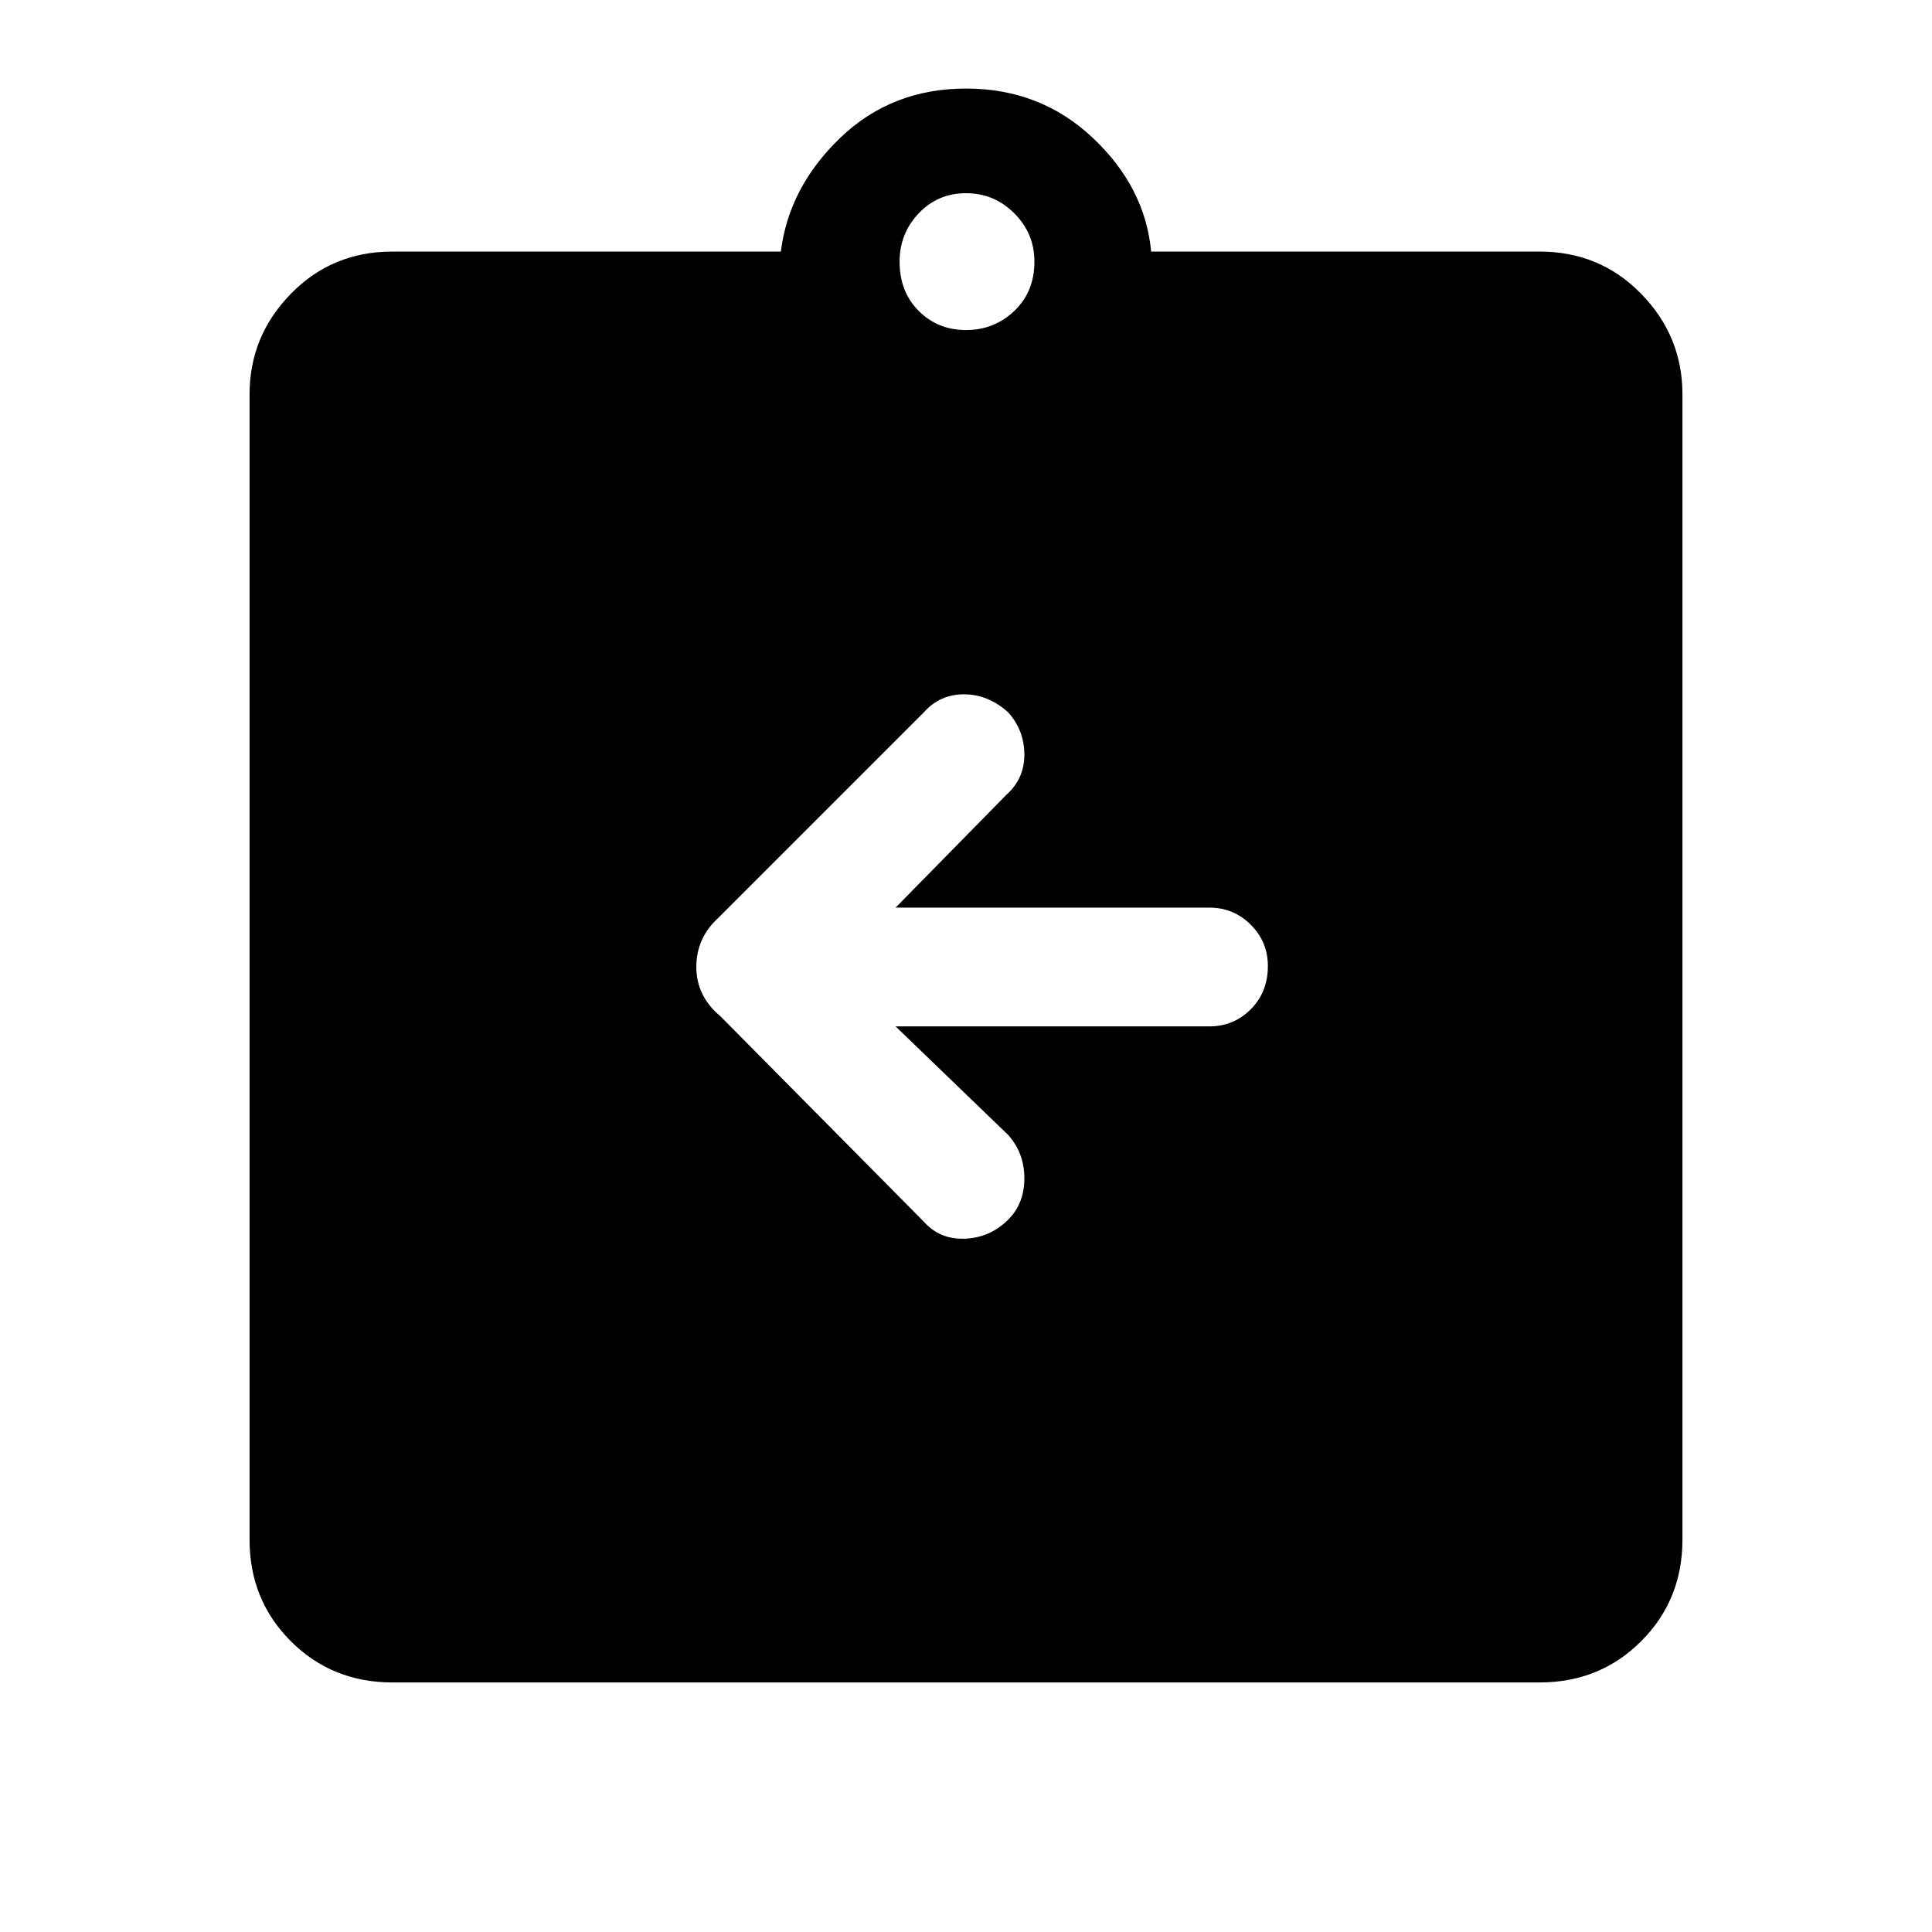 <svg xmlns="http://www.w3.org/2000/svg" height="48" width="48"><path d="M22.25 25.5h7.8q.6 0 1.025-.425.425-.425.425-1.075 0-.6-.425-1.025-.425-.425-1.025-.425h-7.8l2.75-2.8q.45-.4.45-1t-.4-1.05q-.5-.45-1.1-.45-.6 0-1 .45l-5.1 5.1q-.55.5-.55 1.225 0 .725.6 1.225l5.05 5.1q.4.45 1.025.425.625-.025 1.075-.475.4-.4.4-1.025 0-.625-.4-1.075ZM9.75 41.8q-1.5 0-2.525-1.025T6.2 38.25V9.8q0-1.45 1.025-2.5T9.75 6.25h9.65q.2-1.6 1.475-2.825Q22.15 2.2 24 2.2t3.15 1.225q1.3 1.225 1.45 2.825h9.65q1.5 0 2.525 1.05T41.8 9.8v28.45q0 1.5-1.025 2.525T38.25 41.8ZM24 8.2q.7 0 1.2-.475t.5-1.225q0-.7-.5-1.2T24 4.8q-.7 0-1.175.5-.475.5-.475 1.2 0 .75.475 1.225Q23.3 8.2 24 8.2Z"/></svg>